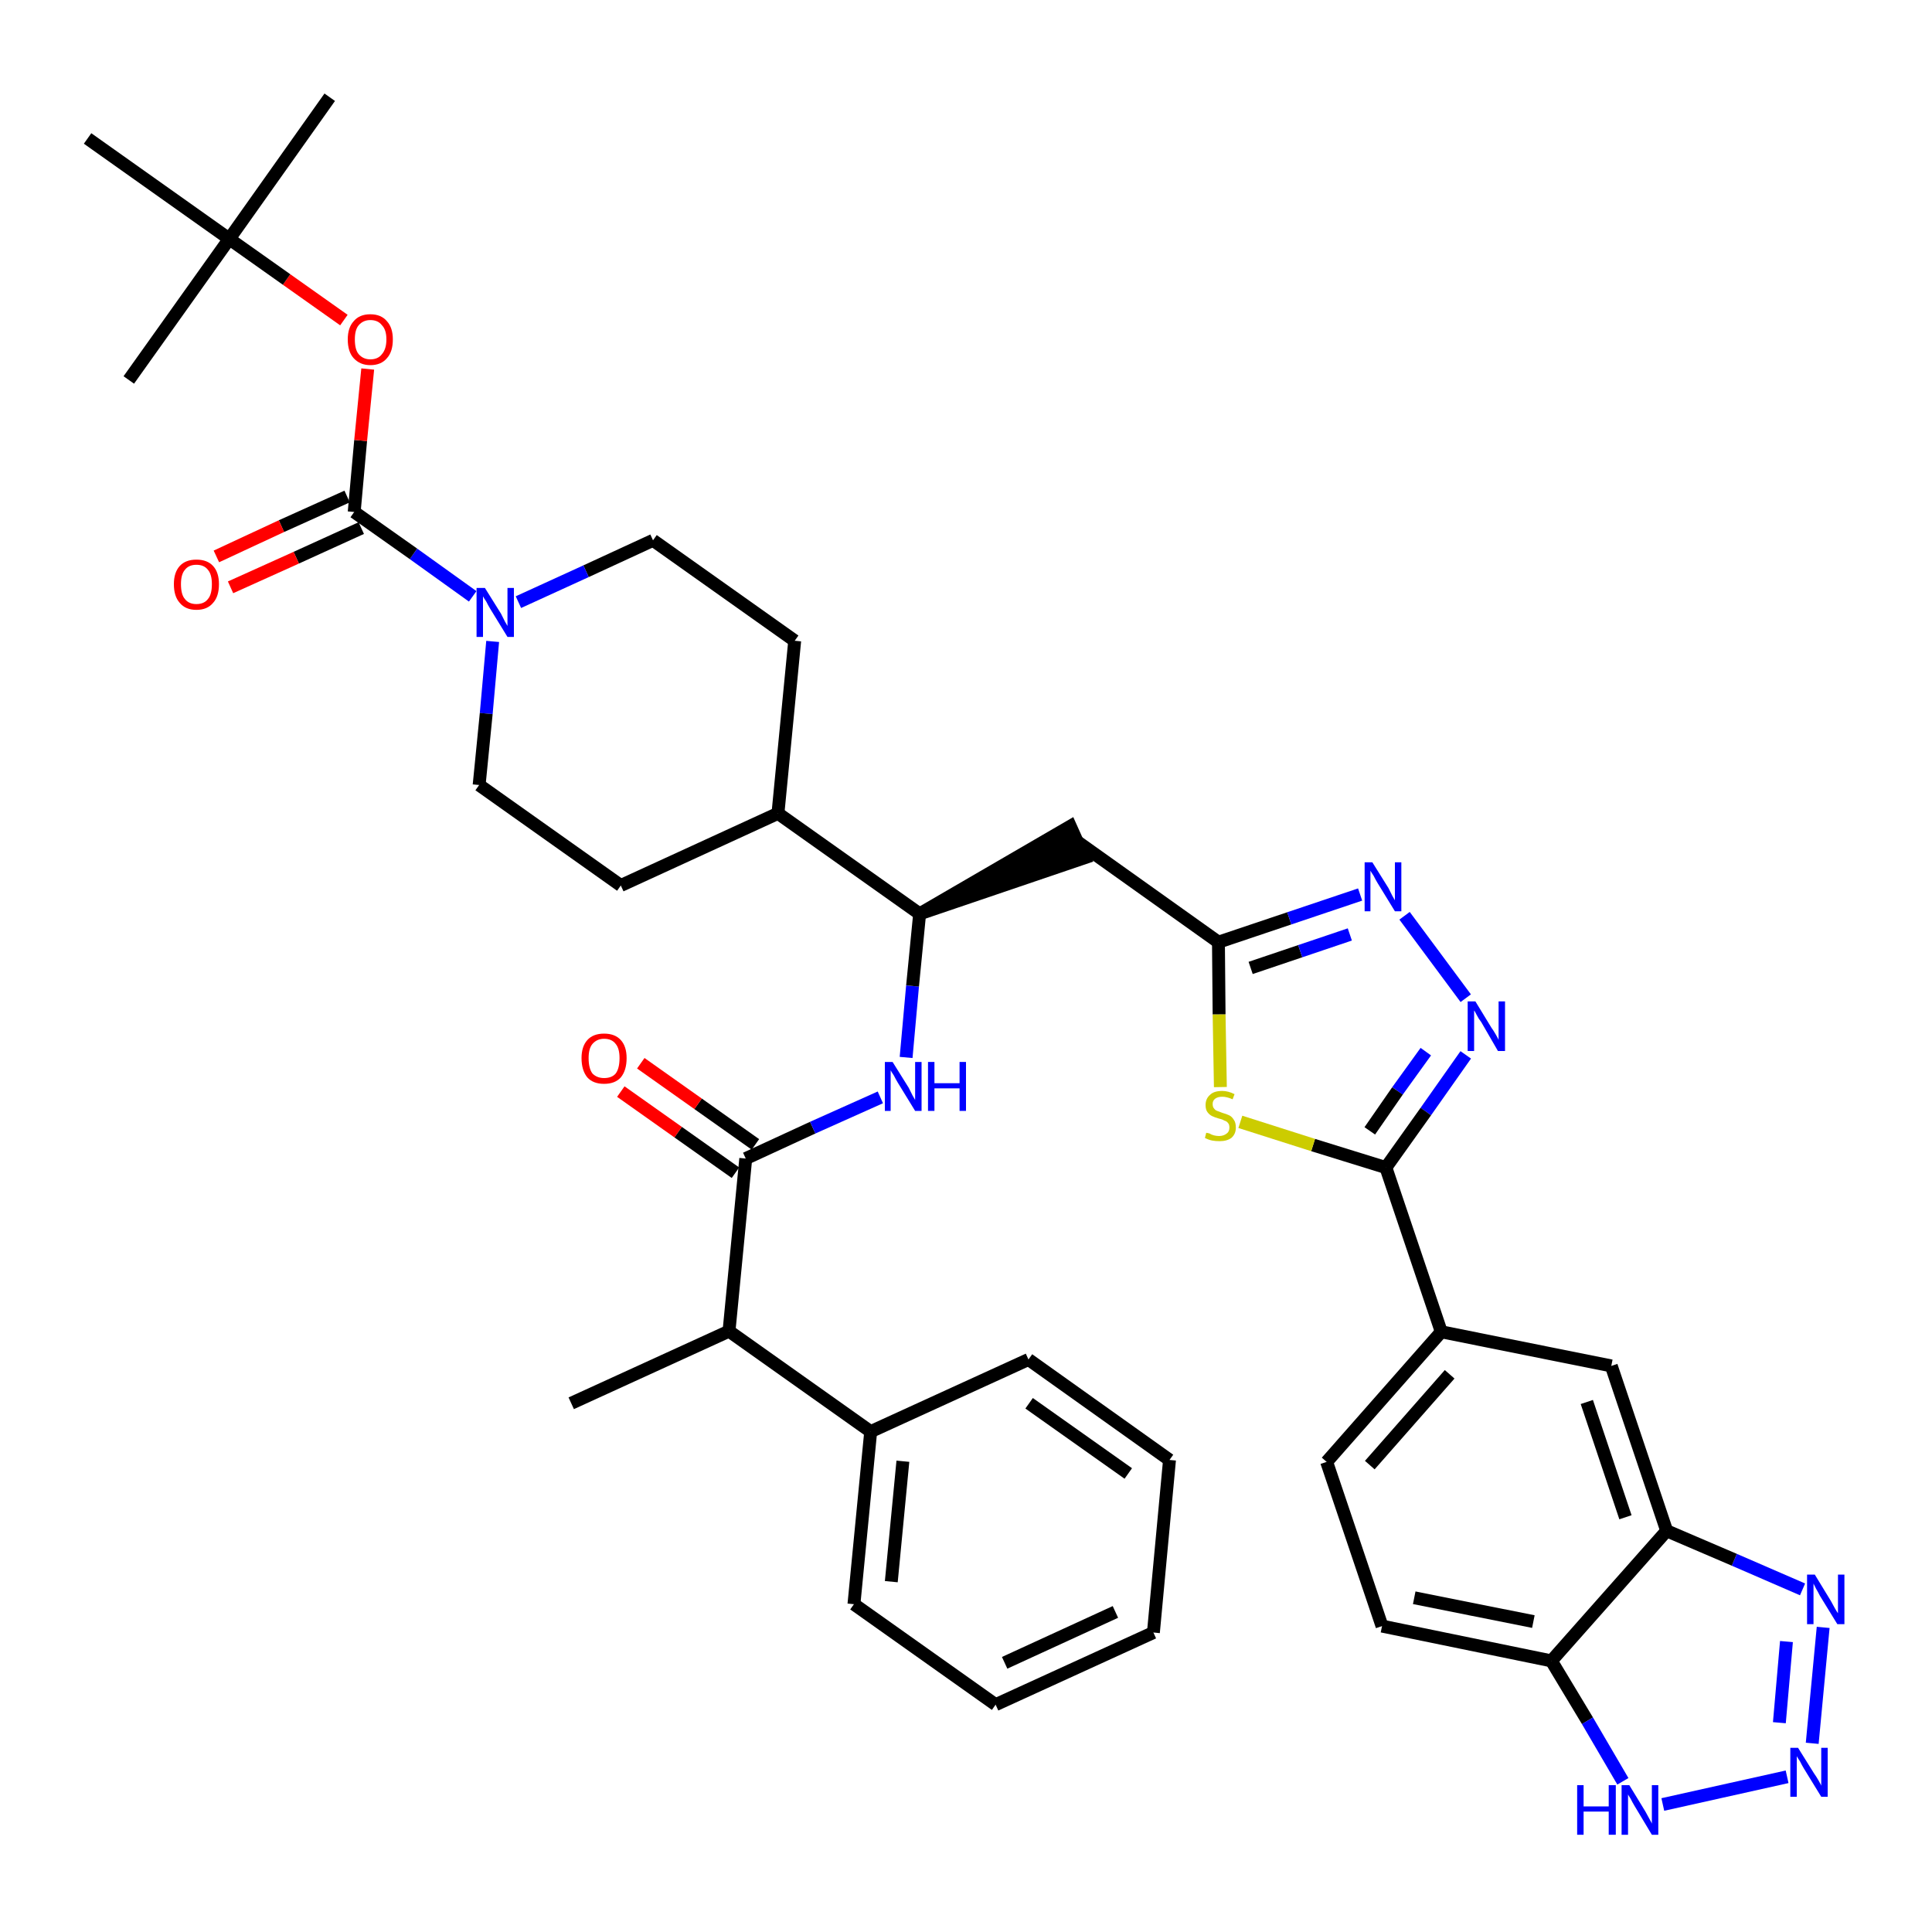 <?xml version='1.0' encoding='iso-8859-1'?>
<svg version='1.1' baseProfile='full'
              xmlns='http://www.w3.org/2000/svg'
                      xmlns:rdkit='http://www.rdkit.org/xml'
                      xmlns:xlink='http://www.w3.org/1999/xlink'
                  xml:space='preserve'
width='300px' height='300px' viewBox='0 0 300 300'>
<!-- END OF HEADER -->
<path class='bond-0 atom-0 atom-1' d='M 88.7,217.9 L 113.2,206.7' style='fill:none;fill-rule:evenodd;stroke:#000000;stroke-width:2.0px;stroke-linecap:butt;stroke-linejoin:miter;stroke-opacity:1' />
<path class='bond-1 atom-1 atom-2' d='M 113.2,206.7 L 115.8,179.9' style='fill:none;fill-rule:evenodd;stroke:#000000;stroke-width:2.0px;stroke-linecap:butt;stroke-linejoin:miter;stroke-opacity:1' />
<path class='bond-33 atom-1 atom-34' d='M 113.2,206.7 L 135.2,222.3' style='fill:none;fill-rule:evenodd;stroke:#000000;stroke-width:2.0px;stroke-linecap:butt;stroke-linejoin:miter;stroke-opacity:1' />
<path class='bond-2 atom-2 atom-3' d='M 117.3,177.7 L 108.4,171.4' style='fill:none;fill-rule:evenodd;stroke:#000000;stroke-width:2.0px;stroke-linecap:butt;stroke-linejoin:miter;stroke-opacity:1' />
<path class='bond-2 atom-2 atom-3' d='M 108.4,171.4 L 99.5,165.1' style='fill:none;fill-rule:evenodd;stroke:#FF0000;stroke-width:2.0px;stroke-linecap:butt;stroke-linejoin:miter;stroke-opacity:1' />
<path class='bond-2 atom-2 atom-3' d='M 114.2,182.1 L 105.3,175.8' style='fill:none;fill-rule:evenodd;stroke:#000000;stroke-width:2.0px;stroke-linecap:butt;stroke-linejoin:miter;stroke-opacity:1' />
<path class='bond-2 atom-2 atom-3' d='M 105.3,175.8 L 96.4,169.5' style='fill:none;fill-rule:evenodd;stroke:#FF0000;stroke-width:2.0px;stroke-linecap:butt;stroke-linejoin:miter;stroke-opacity:1' />
<path class='bond-3 atom-2 atom-4' d='M 115.8,179.9 L 126.2,175.1' style='fill:none;fill-rule:evenodd;stroke:#000000;stroke-width:2.0px;stroke-linecap:butt;stroke-linejoin:miter;stroke-opacity:1' />
<path class='bond-3 atom-2 atom-4' d='M 126.2,175.1 L 136.7,170.4' style='fill:none;fill-rule:evenodd;stroke:#0000FF;stroke-width:2.0px;stroke-linecap:butt;stroke-linejoin:miter;stroke-opacity:1' />
<path class='bond-4 atom-4 atom-5' d='M 140.7,164.2 L 141.7,153.1' style='fill:none;fill-rule:evenodd;stroke:#0000FF;stroke-width:2.0px;stroke-linecap:butt;stroke-linejoin:miter;stroke-opacity:1' />
<path class='bond-4 atom-4 atom-5' d='M 141.7,153.1 L 142.8,141.9' style='fill:none;fill-rule:evenodd;stroke:#000000;stroke-width:2.0px;stroke-linecap:butt;stroke-linejoin:miter;stroke-opacity:1' />
<path class='bond-5 atom-5 atom-6' d='M 142.8,141.9 L 168.4,133.2 L 166.2,128.3 Z' style='fill:#000000;fill-rule:evenodd;fill-opacity:1;stroke:#000000;stroke-width:2.0px;stroke-linecap:butt;stroke-linejoin:miter;stroke-opacity:1;' />
<path class='bond-20 atom-5 atom-21' d='M 142.8,141.9 L 120.8,126.3' style='fill:none;fill-rule:evenodd;stroke:#000000;stroke-width:2.0px;stroke-linecap:butt;stroke-linejoin:miter;stroke-opacity:1' />
<path class='bond-6 atom-6 atom-7' d='M 167.3,130.7 L 189.2,146.3' style='fill:none;fill-rule:evenodd;stroke:#000000;stroke-width:2.0px;stroke-linecap:butt;stroke-linejoin:miter;stroke-opacity:1' />
<path class='bond-7 atom-7 atom-8' d='M 189.2,146.3 L 200.2,142.6' style='fill:none;fill-rule:evenodd;stroke:#000000;stroke-width:2.0px;stroke-linecap:butt;stroke-linejoin:miter;stroke-opacity:1' />
<path class='bond-7 atom-7 atom-8' d='M 200.2,142.6 L 211.2,138.9' style='fill:none;fill-rule:evenodd;stroke:#0000FF;stroke-width:2.0px;stroke-linecap:butt;stroke-linejoin:miter;stroke-opacity:1' />
<path class='bond-7 atom-7 atom-8' d='M 194.2,150.3 L 201.9,147.7' style='fill:none;fill-rule:evenodd;stroke:#000000;stroke-width:2.0px;stroke-linecap:butt;stroke-linejoin:miter;stroke-opacity:1' />
<path class='bond-7 atom-7 atom-8' d='M 201.9,147.7 L 209.6,145.1' style='fill:none;fill-rule:evenodd;stroke:#0000FF;stroke-width:2.0px;stroke-linecap:butt;stroke-linejoin:miter;stroke-opacity:1' />
<path class='bond-39 atom-20 atom-7' d='M 189.5,168.8 L 189.3,157.5' style='fill:none;fill-rule:evenodd;stroke:#CCCC00;stroke-width:2.0px;stroke-linecap:butt;stroke-linejoin:miter;stroke-opacity:1' />
<path class='bond-39 atom-20 atom-7' d='M 189.3,157.5 L 189.2,146.3' style='fill:none;fill-rule:evenodd;stroke:#000000;stroke-width:2.0px;stroke-linecap:butt;stroke-linejoin:miter;stroke-opacity:1' />
<path class='bond-8 atom-8 atom-9' d='M 218.1,142.2 L 227.6,155.0' style='fill:none;fill-rule:evenodd;stroke:#0000FF;stroke-width:2.0px;stroke-linecap:butt;stroke-linejoin:miter;stroke-opacity:1' />
<path class='bond-9 atom-9 atom-10' d='M 227.6,163.8 L 221.4,172.6' style='fill:none;fill-rule:evenodd;stroke:#0000FF;stroke-width:2.0px;stroke-linecap:butt;stroke-linejoin:miter;stroke-opacity:1' />
<path class='bond-9 atom-9 atom-10' d='M 221.4,172.6 L 215.2,181.3' style='fill:none;fill-rule:evenodd;stroke:#000000;stroke-width:2.0px;stroke-linecap:butt;stroke-linejoin:miter;stroke-opacity:1' />
<path class='bond-9 atom-9 atom-10' d='M 221.4,163.3 L 217.0,169.4' style='fill:none;fill-rule:evenodd;stroke:#0000FF;stroke-width:2.0px;stroke-linecap:butt;stroke-linejoin:miter;stroke-opacity:1' />
<path class='bond-9 atom-9 atom-10' d='M 217.0,169.4 L 212.7,175.6' style='fill:none;fill-rule:evenodd;stroke:#000000;stroke-width:2.0px;stroke-linecap:butt;stroke-linejoin:miter;stroke-opacity:1' />
<path class='bond-10 atom-10 atom-11' d='M 215.2,181.3 L 223.8,206.8' style='fill:none;fill-rule:evenodd;stroke:#000000;stroke-width:2.0px;stroke-linecap:butt;stroke-linejoin:miter;stroke-opacity:1' />
<path class='bond-19 atom-10 atom-20' d='M 215.2,181.3 L 203.9,177.8' style='fill:none;fill-rule:evenodd;stroke:#000000;stroke-width:2.0px;stroke-linecap:butt;stroke-linejoin:miter;stroke-opacity:1' />
<path class='bond-19 atom-10 atom-20' d='M 203.9,177.8 L 192.6,174.2' style='fill:none;fill-rule:evenodd;stroke:#CCCC00;stroke-width:2.0px;stroke-linecap:butt;stroke-linejoin:miter;stroke-opacity:1' />
<path class='bond-11 atom-11 atom-12' d='M 223.8,206.8 L 206.0,227.0' style='fill:none;fill-rule:evenodd;stroke:#000000;stroke-width:2.0px;stroke-linecap:butt;stroke-linejoin:miter;stroke-opacity:1' />
<path class='bond-11 atom-11 atom-12' d='M 225.1,213.4 L 212.7,227.5' style='fill:none;fill-rule:evenodd;stroke:#000000;stroke-width:2.0px;stroke-linecap:butt;stroke-linejoin:miter;stroke-opacity:1' />
<path class='bond-42 atom-19 atom-11' d='M 250.2,212.1 L 223.8,206.8' style='fill:none;fill-rule:evenodd;stroke:#000000;stroke-width:2.0px;stroke-linecap:butt;stroke-linejoin:miter;stroke-opacity:1' />
<path class='bond-12 atom-12 atom-13' d='M 206.0,227.0 L 214.6,252.5' style='fill:none;fill-rule:evenodd;stroke:#000000;stroke-width:2.0px;stroke-linecap:butt;stroke-linejoin:miter;stroke-opacity:1' />
<path class='bond-13 atom-13 atom-14' d='M 214.6,252.5 L 240.9,257.9' style='fill:none;fill-rule:evenodd;stroke:#000000;stroke-width:2.0px;stroke-linecap:butt;stroke-linejoin:miter;stroke-opacity:1' />
<path class='bond-13 atom-13 atom-14' d='M 219.6,248.1 L 238.1,251.8' style='fill:none;fill-rule:evenodd;stroke:#000000;stroke-width:2.0px;stroke-linecap:butt;stroke-linejoin:miter;stroke-opacity:1' />
<path class='bond-14 atom-14 atom-15' d='M 240.9,257.9 L 246.5,267.2' style='fill:none;fill-rule:evenodd;stroke:#000000;stroke-width:2.0px;stroke-linecap:butt;stroke-linejoin:miter;stroke-opacity:1' />
<path class='bond-14 atom-14 atom-15' d='M 246.5,267.2 L 252.0,276.6' style='fill:none;fill-rule:evenodd;stroke:#0000FF;stroke-width:2.0px;stroke-linecap:butt;stroke-linejoin:miter;stroke-opacity:1' />
<path class='bond-43 atom-18 atom-14' d='M 258.8,237.7 L 240.9,257.9' style='fill:none;fill-rule:evenodd;stroke:#000000;stroke-width:2.0px;stroke-linecap:butt;stroke-linejoin:miter;stroke-opacity:1' />
<path class='bond-15 atom-15 atom-16' d='M 258.2,280.2 L 277.5,275.9' style='fill:none;fill-rule:evenodd;stroke:#0000FF;stroke-width:2.0px;stroke-linecap:butt;stroke-linejoin:miter;stroke-opacity:1' />
<path class='bond-16 atom-16 atom-17' d='M 281.4,270.7 L 283.1,252.7' style='fill:none;fill-rule:evenodd;stroke:#0000FF;stroke-width:2.0px;stroke-linecap:butt;stroke-linejoin:miter;stroke-opacity:1' />
<path class='bond-16 atom-16 atom-17' d='M 276.3,267.5 L 277.4,254.9' style='fill:none;fill-rule:evenodd;stroke:#0000FF;stroke-width:2.0px;stroke-linecap:butt;stroke-linejoin:miter;stroke-opacity:1' />
<path class='bond-17 atom-17 atom-18' d='M 279.9,246.8 L 269.3,242.2' style='fill:none;fill-rule:evenodd;stroke:#0000FF;stroke-width:2.0px;stroke-linecap:butt;stroke-linejoin:miter;stroke-opacity:1' />
<path class='bond-17 atom-17 atom-18' d='M 269.3,242.2 L 258.8,237.7' style='fill:none;fill-rule:evenodd;stroke:#000000;stroke-width:2.0px;stroke-linecap:butt;stroke-linejoin:miter;stroke-opacity:1' />
<path class='bond-18 atom-18 atom-19' d='M 258.8,237.7 L 250.2,212.1' style='fill:none;fill-rule:evenodd;stroke:#000000;stroke-width:2.0px;stroke-linecap:butt;stroke-linejoin:miter;stroke-opacity:1' />
<path class='bond-18 atom-18 atom-19' d='M 252.4,235.6 L 246.4,217.7' style='fill:none;fill-rule:evenodd;stroke:#000000;stroke-width:2.0px;stroke-linecap:butt;stroke-linejoin:miter;stroke-opacity:1' />
<path class='bond-21 atom-21 atom-22' d='M 120.8,126.3 L 123.4,99.5' style='fill:none;fill-rule:evenodd;stroke:#000000;stroke-width:2.0px;stroke-linecap:butt;stroke-linejoin:miter;stroke-opacity:1' />
<path class='bond-40 atom-33 atom-21' d='M 96.4,137.5 L 120.8,126.3' style='fill:none;fill-rule:evenodd;stroke:#000000;stroke-width:2.0px;stroke-linecap:butt;stroke-linejoin:miter;stroke-opacity:1' />
<path class='bond-22 atom-22 atom-23' d='M 123.4,99.5 L 101.4,83.9' style='fill:none;fill-rule:evenodd;stroke:#000000;stroke-width:2.0px;stroke-linecap:butt;stroke-linejoin:miter;stroke-opacity:1' />
<path class='bond-23 atom-23 atom-24' d='M 101.4,83.9 L 91.0,88.7' style='fill:none;fill-rule:evenodd;stroke:#000000;stroke-width:2.0px;stroke-linecap:butt;stroke-linejoin:miter;stroke-opacity:1' />
<path class='bond-23 atom-23 atom-24' d='M 91.0,88.7 L 80.5,93.5' style='fill:none;fill-rule:evenodd;stroke:#0000FF;stroke-width:2.0px;stroke-linecap:butt;stroke-linejoin:miter;stroke-opacity:1' />
<path class='bond-24 atom-24 atom-25' d='M 73.4,92.6 L 64.2,86.0' style='fill:none;fill-rule:evenodd;stroke:#0000FF;stroke-width:2.0px;stroke-linecap:butt;stroke-linejoin:miter;stroke-opacity:1' />
<path class='bond-24 atom-24 atom-25' d='M 64.2,86.0 L 55.0,79.5' style='fill:none;fill-rule:evenodd;stroke:#000000;stroke-width:2.0px;stroke-linecap:butt;stroke-linejoin:miter;stroke-opacity:1' />
<path class='bond-31 atom-24 atom-32' d='M 76.5,99.6 L 75.5,110.8' style='fill:none;fill-rule:evenodd;stroke:#0000FF;stroke-width:2.0px;stroke-linecap:butt;stroke-linejoin:miter;stroke-opacity:1' />
<path class='bond-31 atom-24 atom-32' d='M 75.5,110.8 L 74.4,121.9' style='fill:none;fill-rule:evenodd;stroke:#000000;stroke-width:2.0px;stroke-linecap:butt;stroke-linejoin:miter;stroke-opacity:1' />
<path class='bond-25 atom-25 atom-26' d='M 53.9,77.1 L 43.7,81.7' style='fill:none;fill-rule:evenodd;stroke:#000000;stroke-width:2.0px;stroke-linecap:butt;stroke-linejoin:miter;stroke-opacity:1' />
<path class='bond-25 atom-25 atom-26' d='M 43.7,81.7 L 33.6,86.4' style='fill:none;fill-rule:evenodd;stroke:#FF0000;stroke-width:2.0px;stroke-linecap:butt;stroke-linejoin:miter;stroke-opacity:1' />
<path class='bond-25 atom-25 atom-26' d='M 56.1,82.0 L 46.0,86.6' style='fill:none;fill-rule:evenodd;stroke:#000000;stroke-width:2.0px;stroke-linecap:butt;stroke-linejoin:miter;stroke-opacity:1' />
<path class='bond-25 atom-25 atom-26' d='M 46.0,86.6 L 35.8,91.2' style='fill:none;fill-rule:evenodd;stroke:#FF0000;stroke-width:2.0px;stroke-linecap:butt;stroke-linejoin:miter;stroke-opacity:1' />
<path class='bond-26 atom-25 atom-27' d='M 55.0,79.5 L 56.0,68.4' style='fill:none;fill-rule:evenodd;stroke:#000000;stroke-width:2.0px;stroke-linecap:butt;stroke-linejoin:miter;stroke-opacity:1' />
<path class='bond-26 atom-25 atom-27' d='M 56.0,68.4 L 57.1,57.3' style='fill:none;fill-rule:evenodd;stroke:#FF0000;stroke-width:2.0px;stroke-linecap:butt;stroke-linejoin:miter;stroke-opacity:1' />
<path class='bond-27 atom-27 atom-28' d='M 53.4,49.7 L 44.5,43.4' style='fill:none;fill-rule:evenodd;stroke:#FF0000;stroke-width:2.0px;stroke-linecap:butt;stroke-linejoin:miter;stroke-opacity:1' />
<path class='bond-27 atom-27 atom-28' d='M 44.5,43.4 L 35.6,37.1' style='fill:none;fill-rule:evenodd;stroke:#000000;stroke-width:2.0px;stroke-linecap:butt;stroke-linejoin:miter;stroke-opacity:1' />
<path class='bond-28 atom-28 atom-29' d='M 35.6,37.1 L 51.2,15.1' style='fill:none;fill-rule:evenodd;stroke:#000000;stroke-width:2.0px;stroke-linecap:butt;stroke-linejoin:miter;stroke-opacity:1' />
<path class='bond-29 atom-28 atom-30' d='M 35.6,37.1 L 20.0,59.0' style='fill:none;fill-rule:evenodd;stroke:#000000;stroke-width:2.0px;stroke-linecap:butt;stroke-linejoin:miter;stroke-opacity:1' />
<path class='bond-30 atom-28 atom-31' d='M 35.6,37.1 L 13.6,21.5' style='fill:none;fill-rule:evenodd;stroke:#000000;stroke-width:2.0px;stroke-linecap:butt;stroke-linejoin:miter;stroke-opacity:1' />
<path class='bond-32 atom-32 atom-33' d='M 74.4,121.9 L 96.4,137.5' style='fill:none;fill-rule:evenodd;stroke:#000000;stroke-width:2.0px;stroke-linecap:butt;stroke-linejoin:miter;stroke-opacity:1' />
<path class='bond-34 atom-34 atom-35' d='M 135.2,222.3 L 132.6,249.1' style='fill:none;fill-rule:evenodd;stroke:#000000;stroke-width:2.0px;stroke-linecap:butt;stroke-linejoin:miter;stroke-opacity:1' />
<path class='bond-34 atom-34 atom-35' d='M 140.2,226.9 L 138.4,245.6' style='fill:none;fill-rule:evenodd;stroke:#000000;stroke-width:2.0px;stroke-linecap:butt;stroke-linejoin:miter;stroke-opacity:1' />
<path class='bond-41 atom-39 atom-34' d='M 159.7,211.1 L 135.2,222.3' style='fill:none;fill-rule:evenodd;stroke:#000000;stroke-width:2.0px;stroke-linecap:butt;stroke-linejoin:miter;stroke-opacity:1' />
<path class='bond-35 atom-35 atom-36' d='M 132.6,249.1 L 154.6,264.7' style='fill:none;fill-rule:evenodd;stroke:#000000;stroke-width:2.0px;stroke-linecap:butt;stroke-linejoin:miter;stroke-opacity:1' />
<path class='bond-36 atom-36 atom-37' d='M 154.6,264.7 L 179.1,253.5' style='fill:none;fill-rule:evenodd;stroke:#000000;stroke-width:2.0px;stroke-linecap:butt;stroke-linejoin:miter;stroke-opacity:1' />
<path class='bond-36 atom-36 atom-37' d='M 156.0,258.2 L 173.2,250.3' style='fill:none;fill-rule:evenodd;stroke:#000000;stroke-width:2.0px;stroke-linecap:butt;stroke-linejoin:miter;stroke-opacity:1' />
<path class='bond-37 atom-37 atom-38' d='M 179.1,253.5 L 181.6,226.7' style='fill:none;fill-rule:evenodd;stroke:#000000;stroke-width:2.0px;stroke-linecap:butt;stroke-linejoin:miter;stroke-opacity:1' />
<path class='bond-38 atom-38 atom-39' d='M 181.6,226.7 L 159.7,211.1' style='fill:none;fill-rule:evenodd;stroke:#000000;stroke-width:2.0px;stroke-linecap:butt;stroke-linejoin:miter;stroke-opacity:1' />
<path class='bond-38 atom-38 atom-39' d='M 175.2,228.8 L 159.8,217.9' style='fill:none;fill-rule:evenodd;stroke:#000000;stroke-width:2.0px;stroke-linecap:butt;stroke-linejoin:miter;stroke-opacity:1' />
<path  class='atom-3' d='M 90.3 164.3
Q 90.3 162.5, 91.2 161.5
Q 92.1 160.5, 93.8 160.5
Q 95.5 160.5, 96.4 161.5
Q 97.3 162.5, 97.3 164.3
Q 97.3 166.2, 96.4 167.3
Q 95.5 168.3, 93.8 168.3
Q 92.1 168.3, 91.2 167.3
Q 90.3 166.2, 90.3 164.3
M 93.8 167.4
Q 95.0 167.4, 95.6 166.7
Q 96.2 165.9, 96.2 164.3
Q 96.2 162.8, 95.6 162.1
Q 95.0 161.3, 93.8 161.3
Q 92.7 161.3, 92.0 162.1
Q 91.4 162.8, 91.4 164.3
Q 91.4 165.9, 92.0 166.7
Q 92.7 167.4, 93.8 167.4
' fill='#FF0000'/>
<path  class='atom-4' d='M 138.6 164.9
L 141.1 168.9
Q 141.3 169.3, 141.7 170.1
Q 142.1 170.8, 142.1 170.8
L 142.1 164.9
L 143.1 164.9
L 143.1 172.5
L 142.1 172.5
L 139.4 168.1
Q 139.1 167.6, 138.8 167.0
Q 138.4 166.4, 138.3 166.2
L 138.3 172.5
L 137.4 172.5
L 137.4 164.9
L 138.6 164.9
' fill='#0000FF'/>
<path  class='atom-4' d='M 144.1 164.9
L 145.1 164.9
L 145.1 168.2
L 149.0 168.2
L 149.0 164.9
L 150.0 164.9
L 150.0 172.5
L 149.0 172.5
L 149.0 169.0
L 145.1 169.0
L 145.1 172.5
L 144.1 172.5
L 144.1 164.9
' fill='#0000FF'/>
<path  class='atom-8' d='M 213.1 133.9
L 215.6 137.9
Q 215.8 138.3, 216.2 139.1
Q 216.6 139.8, 216.6 139.8
L 216.6 133.9
L 217.6 133.9
L 217.6 141.5
L 216.6 141.5
L 213.9 137.1
Q 213.6 136.6, 213.3 136.0
Q 212.9 135.4, 212.8 135.2
L 212.8 141.5
L 211.9 141.5
L 211.9 133.9
L 213.1 133.9
' fill='#0000FF'/>
<path  class='atom-9' d='M 229.1 155.5
L 231.6 159.6
Q 231.9 160.0, 232.3 160.7
Q 232.7 161.4, 232.7 161.5
L 232.7 155.5
L 233.7 155.5
L 233.7 163.2
L 232.6 163.2
L 230.0 158.7
Q 229.6 158.2, 229.3 157.6
Q 229.0 157.0, 228.9 156.9
L 228.9 163.2
L 227.9 163.2
L 227.9 155.5
L 229.1 155.5
' fill='#0000FF'/>
<path  class='atom-15' d='M 244.9 277.2
L 245.9 277.2
L 245.9 280.5
L 249.8 280.5
L 249.8 277.2
L 250.9 277.2
L 250.9 284.9
L 249.8 284.9
L 249.8 281.3
L 245.9 281.3
L 245.9 284.9
L 244.9 284.9
L 244.9 277.2
' fill='#0000FF'/>
<path  class='atom-15' d='M 253.0 277.2
L 255.5 281.3
Q 255.7 281.7, 256.1 282.4
Q 256.5 283.1, 256.5 283.2
L 256.5 277.2
L 257.5 277.2
L 257.5 284.9
L 256.5 284.9
L 253.8 280.4
Q 253.5 279.9, 253.2 279.3
Q 252.8 278.7, 252.8 278.6
L 252.8 284.9
L 251.8 284.9
L 251.8 277.2
L 253.0 277.2
' fill='#0000FF'/>
<path  class='atom-16' d='M 279.2 271.4
L 281.7 275.4
Q 282.0 275.8, 282.4 276.5
Q 282.8 277.2, 282.8 277.3
L 282.8 271.4
L 283.8 271.4
L 283.8 279.0
L 282.8 279.0
L 280.1 274.6
Q 279.8 274.1, 279.5 273.5
Q 279.1 272.9, 279.0 272.7
L 279.0 279.0
L 278.0 279.0
L 278.0 271.4
L 279.2 271.4
' fill='#0000FF'/>
<path  class='atom-17' d='M 281.8 244.5
L 284.3 248.6
Q 284.5 249.0, 284.9 249.7
Q 285.3 250.4, 285.4 250.5
L 285.4 244.5
L 286.4 244.5
L 286.4 252.2
L 285.3 252.2
L 282.6 247.8
Q 282.3 247.2, 282.0 246.7
Q 281.7 246.1, 281.6 245.9
L 281.6 252.2
L 280.6 252.2
L 280.6 244.5
L 281.8 244.5
' fill='#0000FF'/>
<path  class='atom-20' d='M 187.3 175.9
Q 187.4 175.9, 187.8 176.0
Q 188.1 176.2, 188.5 176.3
Q 188.9 176.4, 189.3 176.4
Q 190.0 176.4, 190.5 176.0
Q 190.9 175.7, 190.9 175.1
Q 190.9 174.6, 190.7 174.4
Q 190.5 174.1, 190.1 174.0
Q 189.8 173.8, 189.3 173.7
Q 188.6 173.5, 188.2 173.3
Q 187.8 173.1, 187.5 172.7
Q 187.2 172.3, 187.2 171.6
Q 187.2 170.6, 187.9 170.0
Q 188.5 169.4, 189.8 169.4
Q 190.7 169.4, 191.7 169.9
L 191.4 170.7
Q 190.5 170.3, 189.8 170.3
Q 189.1 170.3, 188.7 170.6
Q 188.3 170.9, 188.3 171.4
Q 188.3 171.9, 188.5 172.1
Q 188.7 172.4, 189.0 172.5
Q 189.3 172.6, 189.8 172.8
Q 190.5 173.0, 190.9 173.2
Q 191.3 173.4, 191.6 173.9
Q 191.9 174.3, 191.9 175.1
Q 191.9 176.1, 191.2 176.7
Q 190.5 177.2, 189.4 177.2
Q 188.7 177.2, 188.2 177.1
Q 187.7 177.0, 187.1 176.7
L 187.3 175.9
' fill='#CCCC00'/>
<path  class='atom-24' d='M 75.3 91.3
L 77.8 95.3
Q 78.0 95.7, 78.4 96.5
Q 78.8 97.2, 78.8 97.2
L 78.8 91.3
L 79.8 91.3
L 79.8 98.9
L 78.8 98.9
L 76.1 94.5
Q 75.8 94.0, 75.5 93.4
Q 75.1 92.8, 75.0 92.6
L 75.0 98.9
L 74.0 98.9
L 74.0 91.3
L 75.3 91.3
' fill='#0000FF'/>
<path  class='atom-26' d='M 27.0 90.7
Q 27.0 88.9, 27.9 87.9
Q 28.8 86.9, 30.5 86.9
Q 32.2 86.9, 33.1 87.9
Q 34.0 88.9, 34.0 90.7
Q 34.0 92.6, 33.1 93.6
Q 32.2 94.7, 30.5 94.7
Q 28.8 94.7, 27.9 93.6
Q 27.0 92.6, 27.0 90.7
M 30.5 93.8
Q 31.7 93.8, 32.3 93.0
Q 32.9 92.3, 32.9 90.7
Q 32.9 89.2, 32.3 88.5
Q 31.7 87.7, 30.5 87.7
Q 29.3 87.7, 28.7 88.5
Q 28.1 89.2, 28.1 90.7
Q 28.1 92.3, 28.7 93.0
Q 29.3 93.8, 30.5 93.8
' fill='#FF0000'/>
<path  class='atom-27' d='M 54.0 52.7
Q 54.0 50.9, 54.9 49.9
Q 55.8 48.8, 57.5 48.8
Q 59.2 48.8, 60.1 49.9
Q 61.0 50.9, 61.0 52.7
Q 61.0 54.6, 60.1 55.6
Q 59.2 56.7, 57.5 56.7
Q 55.9 56.7, 54.9 55.6
Q 54.0 54.6, 54.0 52.7
M 57.5 55.8
Q 58.7 55.8, 59.3 55.0
Q 60.0 54.2, 60.0 52.7
Q 60.0 51.2, 59.3 50.5
Q 58.7 49.7, 57.5 49.7
Q 56.4 49.7, 55.7 50.5
Q 55.1 51.2, 55.1 52.7
Q 55.1 54.3, 55.7 55.0
Q 56.4 55.8, 57.5 55.8
' fill='#FF0000'/>
</svg>
